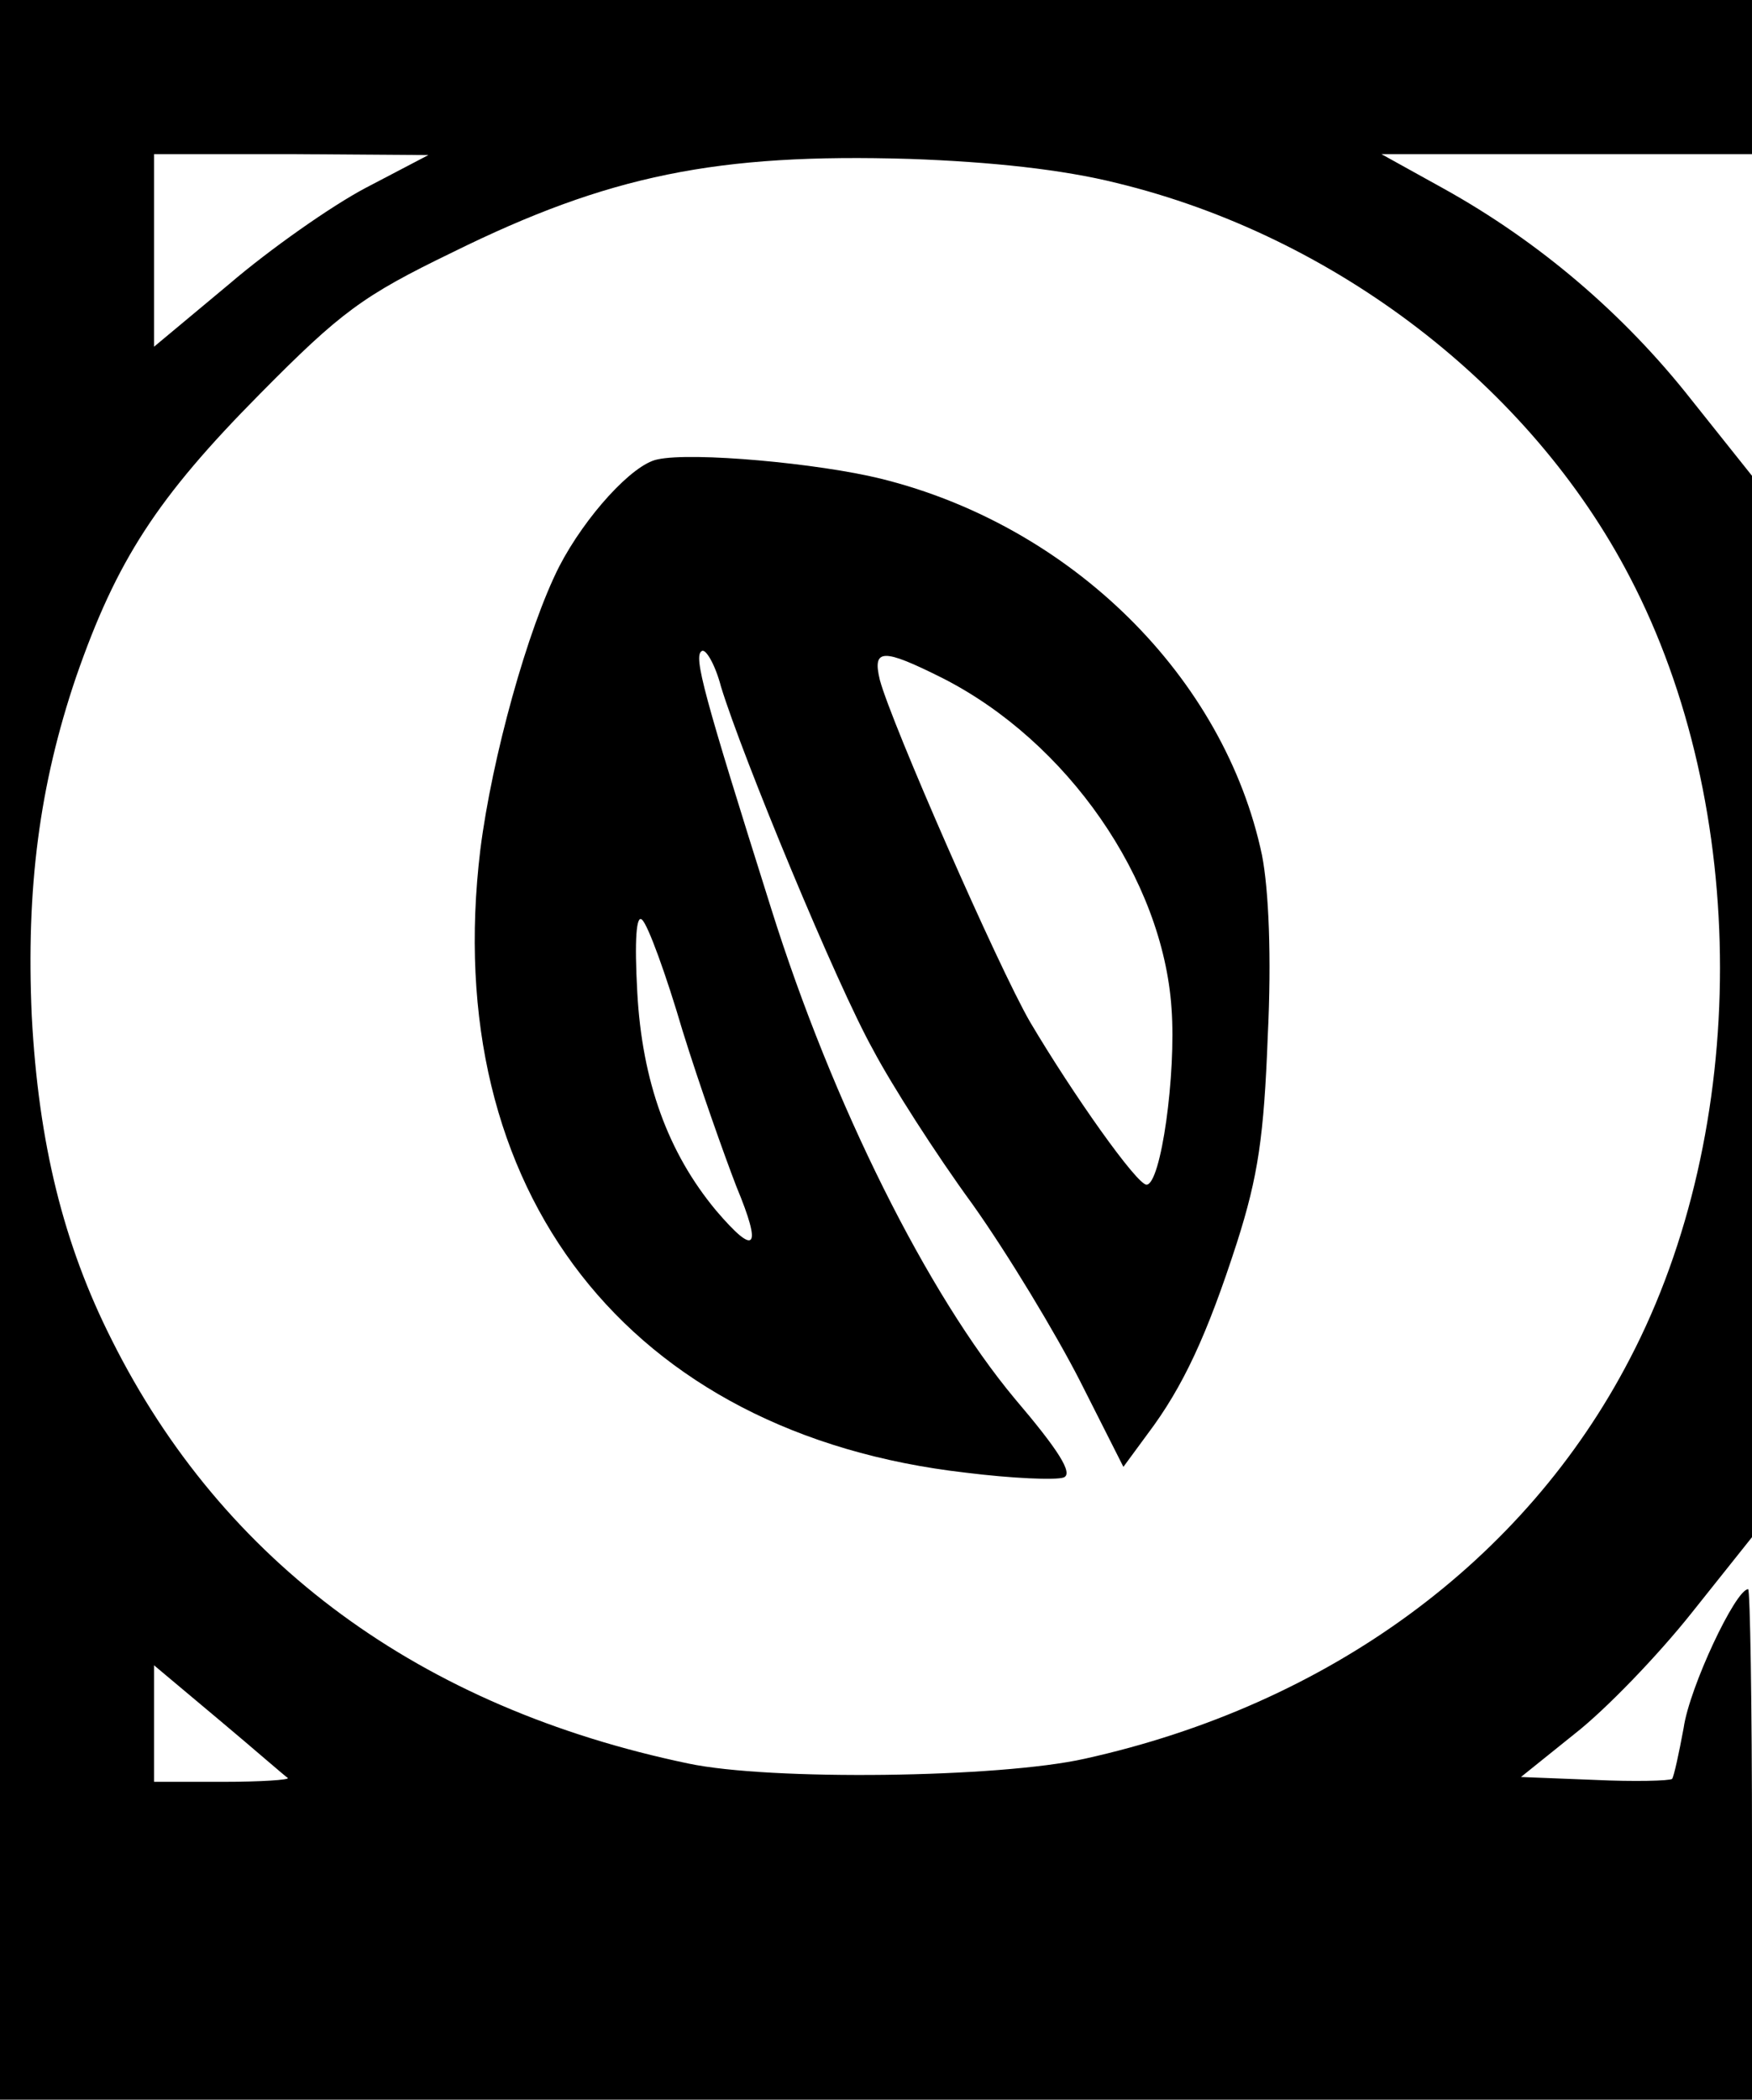 <?xml version="1.0" standalone="no"?>
<!DOCTYPE svg PUBLIC "-//W3C//DTD SVG 20010904//EN"
 "http://www.w3.org/TR/2001/REC-SVG-20010904/DTD/svg10.dtd">
<svg version="1.0" xmlns="http://www.w3.org/2000/svg"
 width="182pt" height="218pt" viewBox="0 0 182 218"
 preserveAspectRatio="xMidYMid meet">

<g transform="translate(0,218) scale(0.1,-0.1)"
fill="#000000" stroke="none">
<path d="M0 1090 l0 -1090 910 0 910 0 0 265 c0 146 -2 265 -4 265 -13 0 -61
-102 -67 -144 -5 -27 -10 -50 -12 -53 -3 -2 -39 -3 -81 -1 l-76 3 56 45 c32
25 86 81 121 125 l63 79 0 551 0 551 -63 79 c-70 89 -158 164 -257 219 l-65
36 193 0 192 0 0 80 0 80 -910 0 -910 0 0 -1090z m380 895 c-36 -19 -100 -64
-142 -100 l-78 -65 0 100 0 100 143 0 142 -1 -65 -34z m780 5 c227 -55 430
-211 533 -409 125 -239 125 -573 0 -812 -109 -210 -313 -359 -566 -415 -89
-20 -327 -23 -412 -5 -278 58 -483 208 -599 440 -50 99 -76 204 -83 336 -6
133 8 240 46 352 42 121 84 186 191 294 84 85 107 102 200 147 162 80 275 103
475 97 85 -3 159 -11 215 -25z m-861 -1656 c2 -2 -28 -4 -67 -4 l-72 0 0 60 0
61 68 -57 c37 -31 69 -59 71 -60z"/>
<path d="M683 1703 c-26 -5 -75 -59 -102 -111 -33 -65 -70 -199 -82 -294 -43
-355 154 -607 504 -647 48 -6 94 -8 102 -5 10 4 -5 28 -51 82 -90 108 -189
305 -253 509 -70 222 -81 262 -72 267 4 3 14 -14 20 -37 22 -72 120 -309 158
-377 19 -36 65 -108 103 -160 37 -52 87 -135 112 -184 l45 -89 25 34 c37 49
62 103 93 199 22 69 28 110 32 215 4 81 1 151 -6 187 -39 185 -198 342 -396
391 -65 16 -196 28 -232 20z m296 -227 c130 -66 229 -209 238 -343 5 -68 -11
-183 -26 -183 -10 0 -76 93 -121 169 -33 57 -144 310 -156 355 -8 33 3 33 65
2z m-270 -366 c18 -58 44 -131 56 -162 27 -65 20 -73 -21 -25 -50 60 -77 134
-82 227 -3 54 -1 81 5 75 6 -5 25 -57 42 -115z"/>
</g>
</svg>
